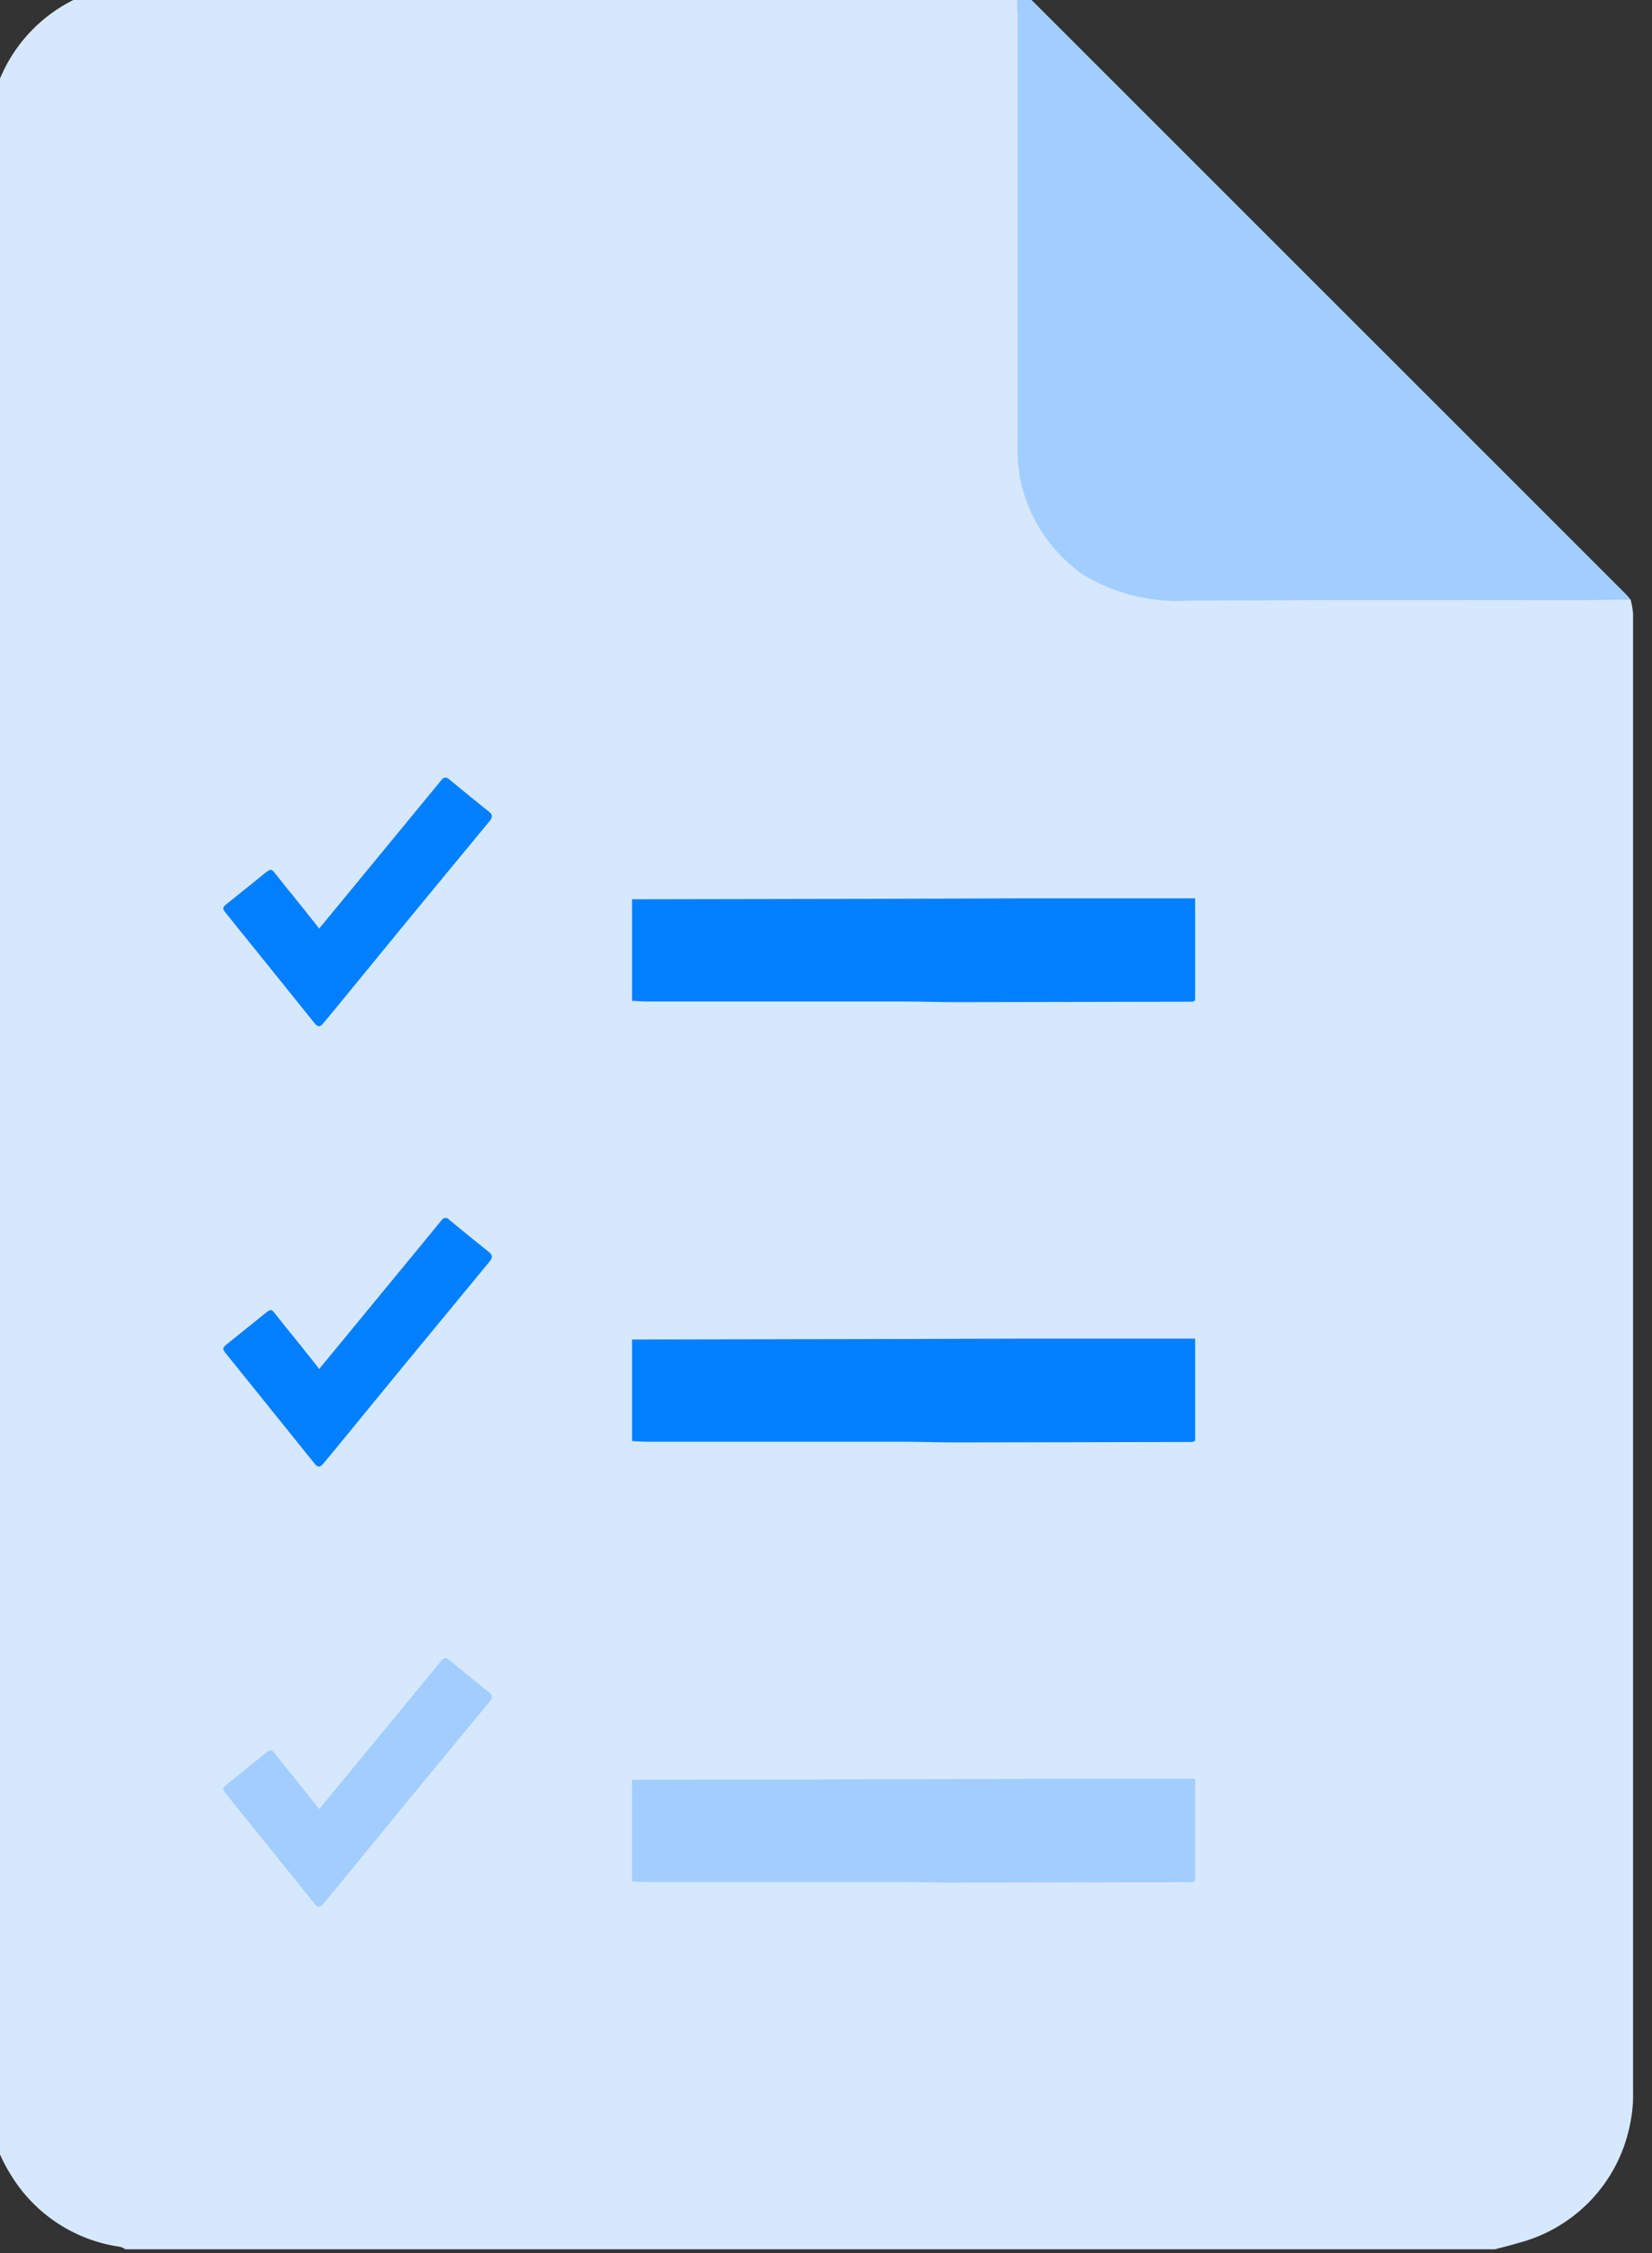 <svg id="goal02" xmlns="http://www.w3.org/2000/svg" xmlns:xlink="http://www.w3.org/1999/xlink" width="22" height="30" viewBox="0 0 22 30">
  <rect x="0" y="0" width="22" height="30" fill="#333333" stroke="none"/>
  <defs>
    <clipPath id="clip-path">
      <rect id="Rectangle_722" data-name="Rectangle 722" width="22" height="30" transform="translate(0 0)" fill="none"/>
    </clipPath>
  </defs>
  <g id="Group_830" data-name="Group 830" transform="translate(0 0)" clip-path="url(#clip-path)">
    <path id="Path_958" data-name="Path 958" d="M393.988,1c.087.084.176.167.261.252L402.1,9.1a.737.737,0,0,1,.053.067c-.225,0-.451.007-.676.007-1.741,0-3.483-.006-5.224.007a2.427,2.427,0,0,1-1.389-.345,2.073,2.073,0,0,1-.846-1.29,2.5,2.5,0,0,1-.032-.466q0-2.84,0-5.681c0-.087-.005-.173-.008-.26l.014-.14" transform="translate(-380.437 -1.178)" fill="#a2cdff"/>
    <path id="Path_959" data-name="Path 959" d="M256.533,531.936a.065.065,0,0,1,.03-.013c.086.005.172.015.258.015l7.214,0v1.351h-5.8c-.069,0-.139,0-.208.006l-1.49-.011q0-.676-.006-1.352" transform="translate(-247.778 -513.632)" fill="#efeeef"/>
    <path id="Path_960" data-name="Path 960" d="M256.4,630.361l6.179,0c.428,0,.856,0,1.284,0l.031.028q0,.659,0,1.317l-7.227,0c-.092,0-.185,0-.277.007l0,0q.006-.677.012-1.354" transform="translate(-247.639 -608.642)" fill="#efefef"/>
    <path id="Path_961" data-name="Path 961" d="M256.471,669.158c.092,0,.185-.007.277-.007l7.227,0a.9.9,0,0,1-.176.036q-3.572,0-7.144,0a1.258,1.258,0,0,1-.183-.027" transform="translate(-247.718 -646.082)" fill="#a38dc2"/>
    <path id="Path_962" data-name="Path 962" d="M264.876,531.27l-7.214,0c-.086,0-.172-.01-.258-.015.074-.006.148-.017.223-.018l2.668-.007q2.185,0,4.37.007a1.266,1.266,0,0,1,.212.036" transform="translate(-248.618 -512.959)" fill="#957fb8"/>
    <path id="Path_963" data-name="Path 963" d="M255.549,630.455l-.012,1.354a2.038,2.038,0,0,1-.028-.233q0-.475,0-.949a.8.8,0,0,1,.04-.172" transform="translate(-246.787 -608.735)" fill="#a38dc2"/>
    <path id="Path_964" data-name="Path 964" d="M471.152,472.377l.036-.015-.036.015" transform="translate(-454.929 -456.143)" fill="#7e66a8"/>
    <path id="Path_965" data-name="Path 965" d="M471.273,630.523l-.031-.028.031.028" transform="translate(-455.016 -608.774)" fill="#d9d1e7"/>
    <path id="Path_966" data-name="Path 966" d="M21.919,8.4a1.123,1.123,0,0,0-.034-.2c-.225,0-.451.007-.676.007-1.741,0-3.483-.006-5.224.007A2.427,2.427,0,0,1,14.6,7.871h0a2.072,2.072,0,0,1-.846-1.29,2.5,2.5,0,0,1-.032-.466q0-2.84,0-5.681c0-.087-.005-.173-.008-.26H9.553a.7.7,0,0,1,.2-.066c.286-.007.573,0,.859-.008.066,0,.13-.061.2-.094C10.769,0,10.735,0,10.7,0Q6.393,0,2.085,0a1.815,1.815,0,0,0-.428.041A2.047,2.047,0,0,0,.1,1.458l-.1.35V28.359a2.367,2.367,0,0,0,.41.959,2.037,2.037,0,0,0,1.36.815.272.272,0,0,1,.071.033H20.079c.107-.029.215-.055.321-.087a2.037,2.037,0,0,0,1.476-1.57,1.889,1.889,0,0,0,.042-.443q0-9.834,0-19.667" transform="translate(-0.17 -0.216)" fill="#d6e8fd"/>
    <path id="Path_968" data-name="Path 968" d="M251.156,351.407c-.219,0-.438-.008-.657-.009h-3.444c-.069,0-.138-.006-.207-.009q0-.676,0-1.352l3.3-.006,1.979-.006h2.22v1.361l-.036.015Z" transform="translate(-238.431 -338.063)" fill="#007fff"/>
    <path id="Path_969" data-name="Path 969" d="M91.61,305.9c-.013-.019-.021-.03-.029-.04l-.319-.4c-.084-.1-.167-.208-.251-.312-.034-.041-.048-.042-.091-.013-.011.007-.021.016-.032.024l-.218.176-.294.236c-.055.045-.056.06-.011.117l.111.138.8.993c.091.113.181.226.273.339.043.052.072.052.115,0l.172-.207q.4-.488.8-.977.621-.755,1.244-1.509c.044-.054.036-.089-.01-.125-.126-.1-.248-.2-.371-.3-.053-.044-.106-.088-.159-.13a.061.061,0,0,0-.1.007c-.009.009-.017.02-.026.031l-.505.614-.894,1.086-.209.253" transform="translate(-87.359 -293.533)" fill="#007fff"/>
    <path id="Path_970" data-name="Path 970" d="M251.156,519.878c-.219,0-.438-.008-.657-.009h-3.444c-.069,0-.138-.006-.207-.009q0-.676,0-1.352l3.3-.006,1.979-.006h2.22v1.361l-.036.015Z" transform="translate(-238.431 -500.672)" fill="#007fff"/>
    <path id="Path_971" data-name="Path 971" d="M91.61,474.373c-.013-.019-.021-.03-.029-.04l-.319-.4c-.084-.1-.167-.208-.251-.312-.034-.041-.048-.042-.091-.013-.011.007-.021.016-.032.024l-.218.176-.294.237c-.055.045-.056.06-.011.117l.111.138.8.993c.091.113.181.226.273.339.043.052.072.052.115,0l.172-.207.8-.977,1.244-1.509c.044-.054.036-.089-.01-.125-.126-.1-.248-.2-.371-.3-.053-.044-.106-.088-.159-.13a.06.06,0,0,0-.1.007c-.009.009-.017.02-.026.031l-.505.614-.894,1.086-.209.253" transform="translate(-87.359 -456.143)" fill="#007fff"/>
    <path id="Path_972" data-name="Path 972" d="M251.156,688.35c-.219,0-.438-.008-.657-.009h-3.444c-.069,0-.138-.006-.207-.009q0-.676,0-1.352l3.3-.006,1.979-.007h2.22v1.361l-.036.015-3.157.006" transform="translate(-238.431 -663.282)" fill="#a2cdff"/>
    <path id="Path_973" data-name="Path 973" d="M91.61,642.844c-.013-.019-.021-.03-.029-.04l-.319-.4c-.084-.1-.167-.208-.251-.312-.034-.041-.048-.042-.091-.013-.011.007-.021.016-.032.024l-.218.176-.294.237c-.055.045-.056.06-.011.117l.111.138.8.993c.091.113.181.226.273.339.043.053.072.052.115,0l.172-.207.8-.977q.621-.755,1.244-1.509c.044-.054.036-.089-.01-.125-.126-.1-.248-.2-.371-.3-.053-.044-.106-.088-.159-.13a.06.06,0,0,0-.1.007c-.009.009-.017.02-.026.031l-.505.614-.894,1.086-.209.253" transform="translate(-87.359 -618.753)" fill="#a2cdff"/>
  </g>
</svg>
